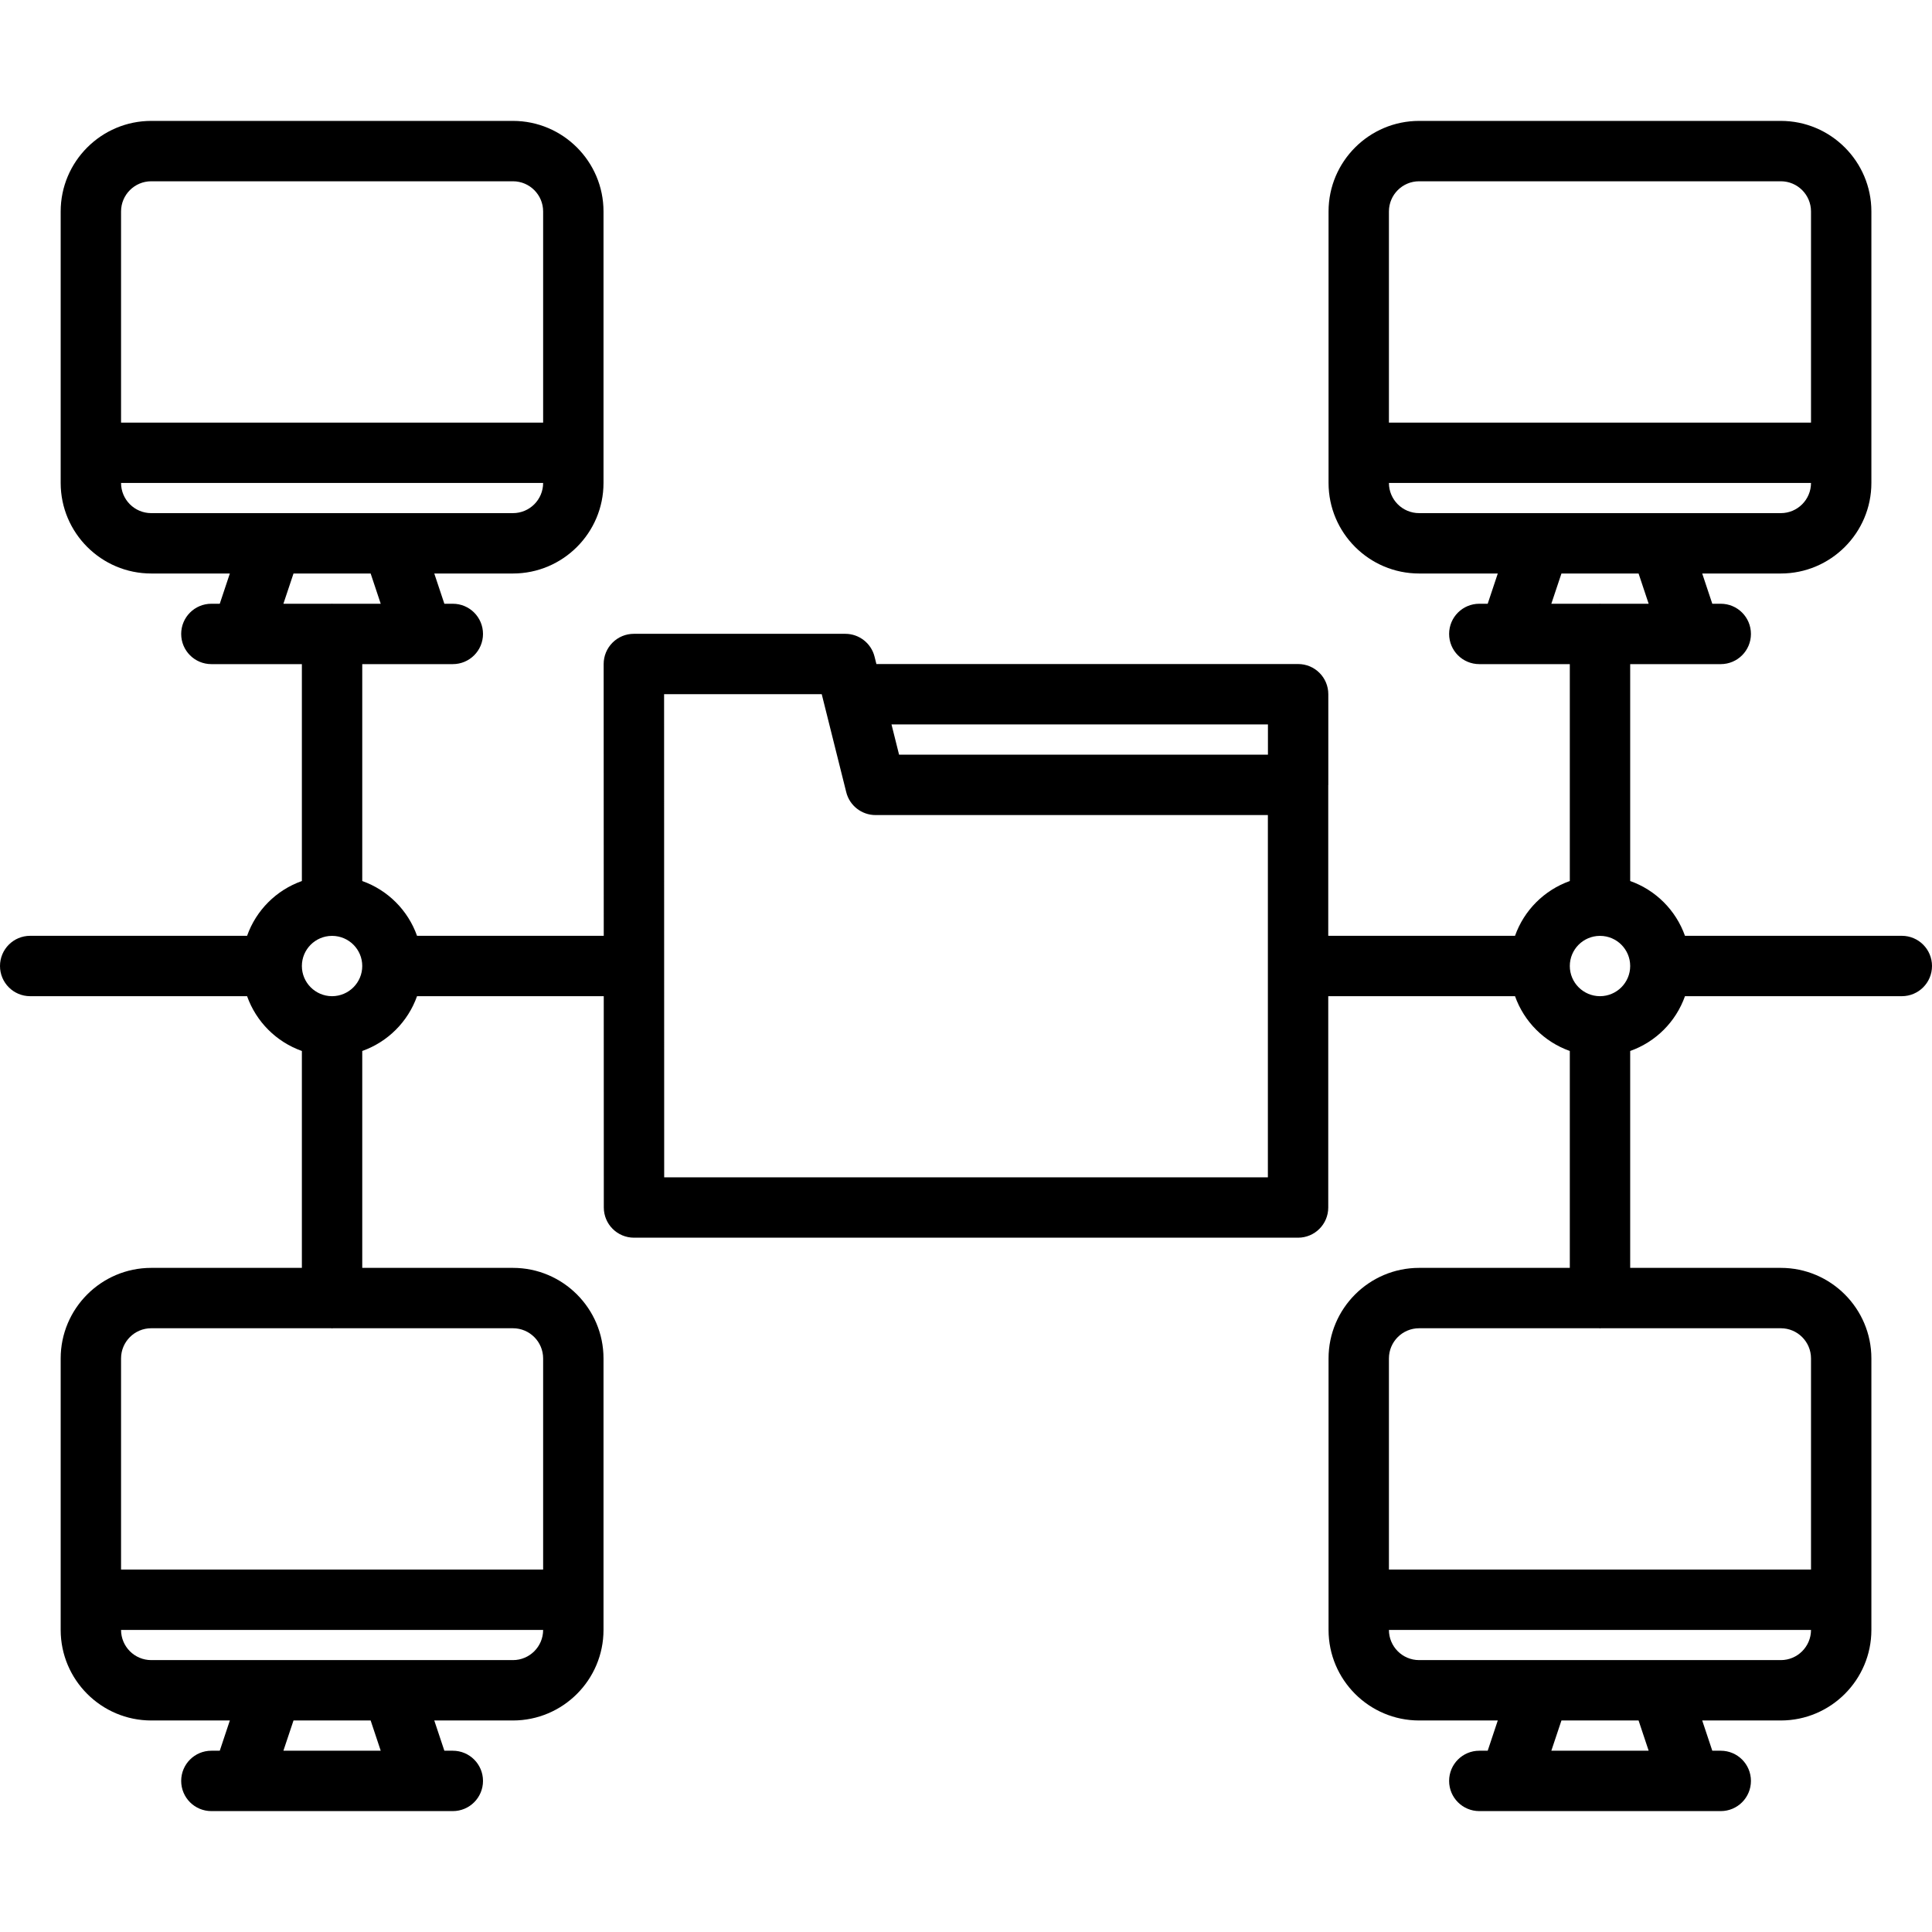 <svg id="icons" enable-background="new 0 0 64 64" height="512" viewBox="0 0 64 64" width="512" xmlns="http://www.w3.org/2000/svg"><path d="m55.817 33h7.183c.553 0 1-.447 1-1s-.447-1-1-1h-7.183c-.302-.848-.968-1.514-1.815-1.815v-7.185h3c.553 0 1-.447 1-1s-.447-1-1-1h-.28l-.334-1.002h2.604c1.654 0 3-1.346 3-3v-8.993c0-1.654-1.346-3-3-3h-11.982c-1.654 0-3 1.346-3 3v8.993c0 1.654 1.346 3 3 3h2.606l-.334 1.002h-.278c-.553 0-1 .447-1 1s.447 1 1 1h2.998v7.185c-.848.302-1.514.968-1.815 1.815h-6.187v-4.99c0-.004.002-.006.002-.01v-3.003c0-.553-.447-1-1-1h-13.97l-.061-.243c-.11-.445-.511-.758-.97-.758h-7.004c-.266 0-.52.105-.707.293-.188.188-.293.442-.293.708l.003 9.003h-6.185c-.302-.848-.968-1.514-1.815-1.815v-7.185h3c.553 0 1-.447 1-1s-.447-1-1-1h-.28l-.334-1.002h2.606c1.654 0 3-1.346 3-3v-8.993c0-1.654-1.346-3-3-3h-11.982c-1.654 0-3 1.346-3 3v8.993c0 1.654 1.346 3 3 3h2.604l-.334 1.002h-.278c-.553 0-1 .447-1 1s.447 1 1 1h2.998v7.185c-.848.301-1.514.967-1.815 1.815h-7.185c-.553 0-1 .447-1 1s.447 1 1 1h7.185c.302.848.968 1.514 1.815 1.815v7.185h-4.99c-1.654 0-3 1.346-3 3v8.993c0 1.654 1.346 3 3 3h2.604l-.334 1.002h-.278c-.553 0-1 .447-1 1s.447 1 1 1h7.998c.553 0 1-.447 1-1s-.447-1-1-1h-.28l-.334-1.002h2.606c1.654 0 3-1.346 3-3v-8.993c0-1.654-1.346-3-3-3h-4.992v-7.185c.848-.302 1.514-.968 1.815-1.815h6.185l.002 7c0 .553.447 1 1 1h21.998c.553 0 1-.447 1-1v-7h6.187c.302.848.968 1.514 1.815 1.815v7.185h-4.992c-1.654 0-3 1.346-3 3v8.993c0 1.654 1.346 3 3 3h2.606l-.334 1.002h-.278c-.553 0-1 .447-1 1s.447 1 1 1h7.998c.553 0 1-.447 1-1s-.447-1-1-1h-.28l-.334-1.002h2.604c1.654 0 3-1.346 3-3v-8.993c0-1.654-1.346-3-3-3h-4.99v-7.185c.848-.301 1.514-.967 1.815-1.815zm-8.807-26.995h11.982c.552 0 1 .448 1 1v6.994h-13.982v-6.994c0-.552.448-1 1-1zm-1 9.994h13.982c-.001.552-.448.999-1 .999h-11.982c-.552 0-.999-.447-1-.999zm5.715 2.999h2.555l.334 1.002h-1.598c-.005 0-.01-.003-.015-.003s-.009.003-.014.003h-1.597zm-46.715-12.993h11.982c.552 0 1 .448 1 1v6.994h-13.982v-6.994c0-.552.448-1 1-1zm-1 9.994h13.982c-.001.552-.448.999-1 .999h-11.982c-.552 0-.999-.447-1-.999zm5.713 2.999h2.555l.334 1.002h-1.598c-.005 0-.01-.003-.015-.003s-.009.003-.014.003h-1.597zm2.889 38.997h-3.224l.335-1.002h2.555zm4.38-3.002h-11.982c-.552 0-.999-.448-1-.999h13.982c-.001.551-.448.999-1 .999zm1-9.993v6.994h-13.982v-6.994c0-.552.448-1 1-1h5.966c.009 0 .016.005.024.005s.016-.005.024-.005h5.968c.552 0 1 .448 1 1zm-6.99-12s-.001-.001-.002-.001-.002.001-.002.001c-.551-.002-.998-.449-.998-1 0-.549.444-.994.992-.998.003 0 .005.001.008.001s.005-.001.008-.001c.548.004.992.449.992.998 0 .551-.447.998-.998 1zm31-9.003v1.003h-12.219l-.251-1.003zm-.002 15.003h-19.998l-.003-16.004h5.222l.812 3.246c.11.445.511.758.97.758h12.997zm12.614 18.995h-3.224l.335-1.002h2.555zm4.378-3.002h-11.982c-.552 0-.999-.448-1-.999h13.982c-.001.551-.448.999-1 .999zm1-9.993v6.994h-13.982v-6.994c0-.552.448-1 1-1h5.968c.009 0 .016.005.024.005s.016-.005.024-.005h5.966c.552 0 1 .448 1 1zm-6.998-13.998c.003 0 .005.001.008.001s.005-.001.008-.001c.548.004.992.449.992.998 0 .551-.447.998-.998 1 0 0-.001-.001-.002-.001s-.002.001-.002.001c-.551-.002-.998-.449-.998-1 0-.549.444-.994.992-.998z"/></svg>